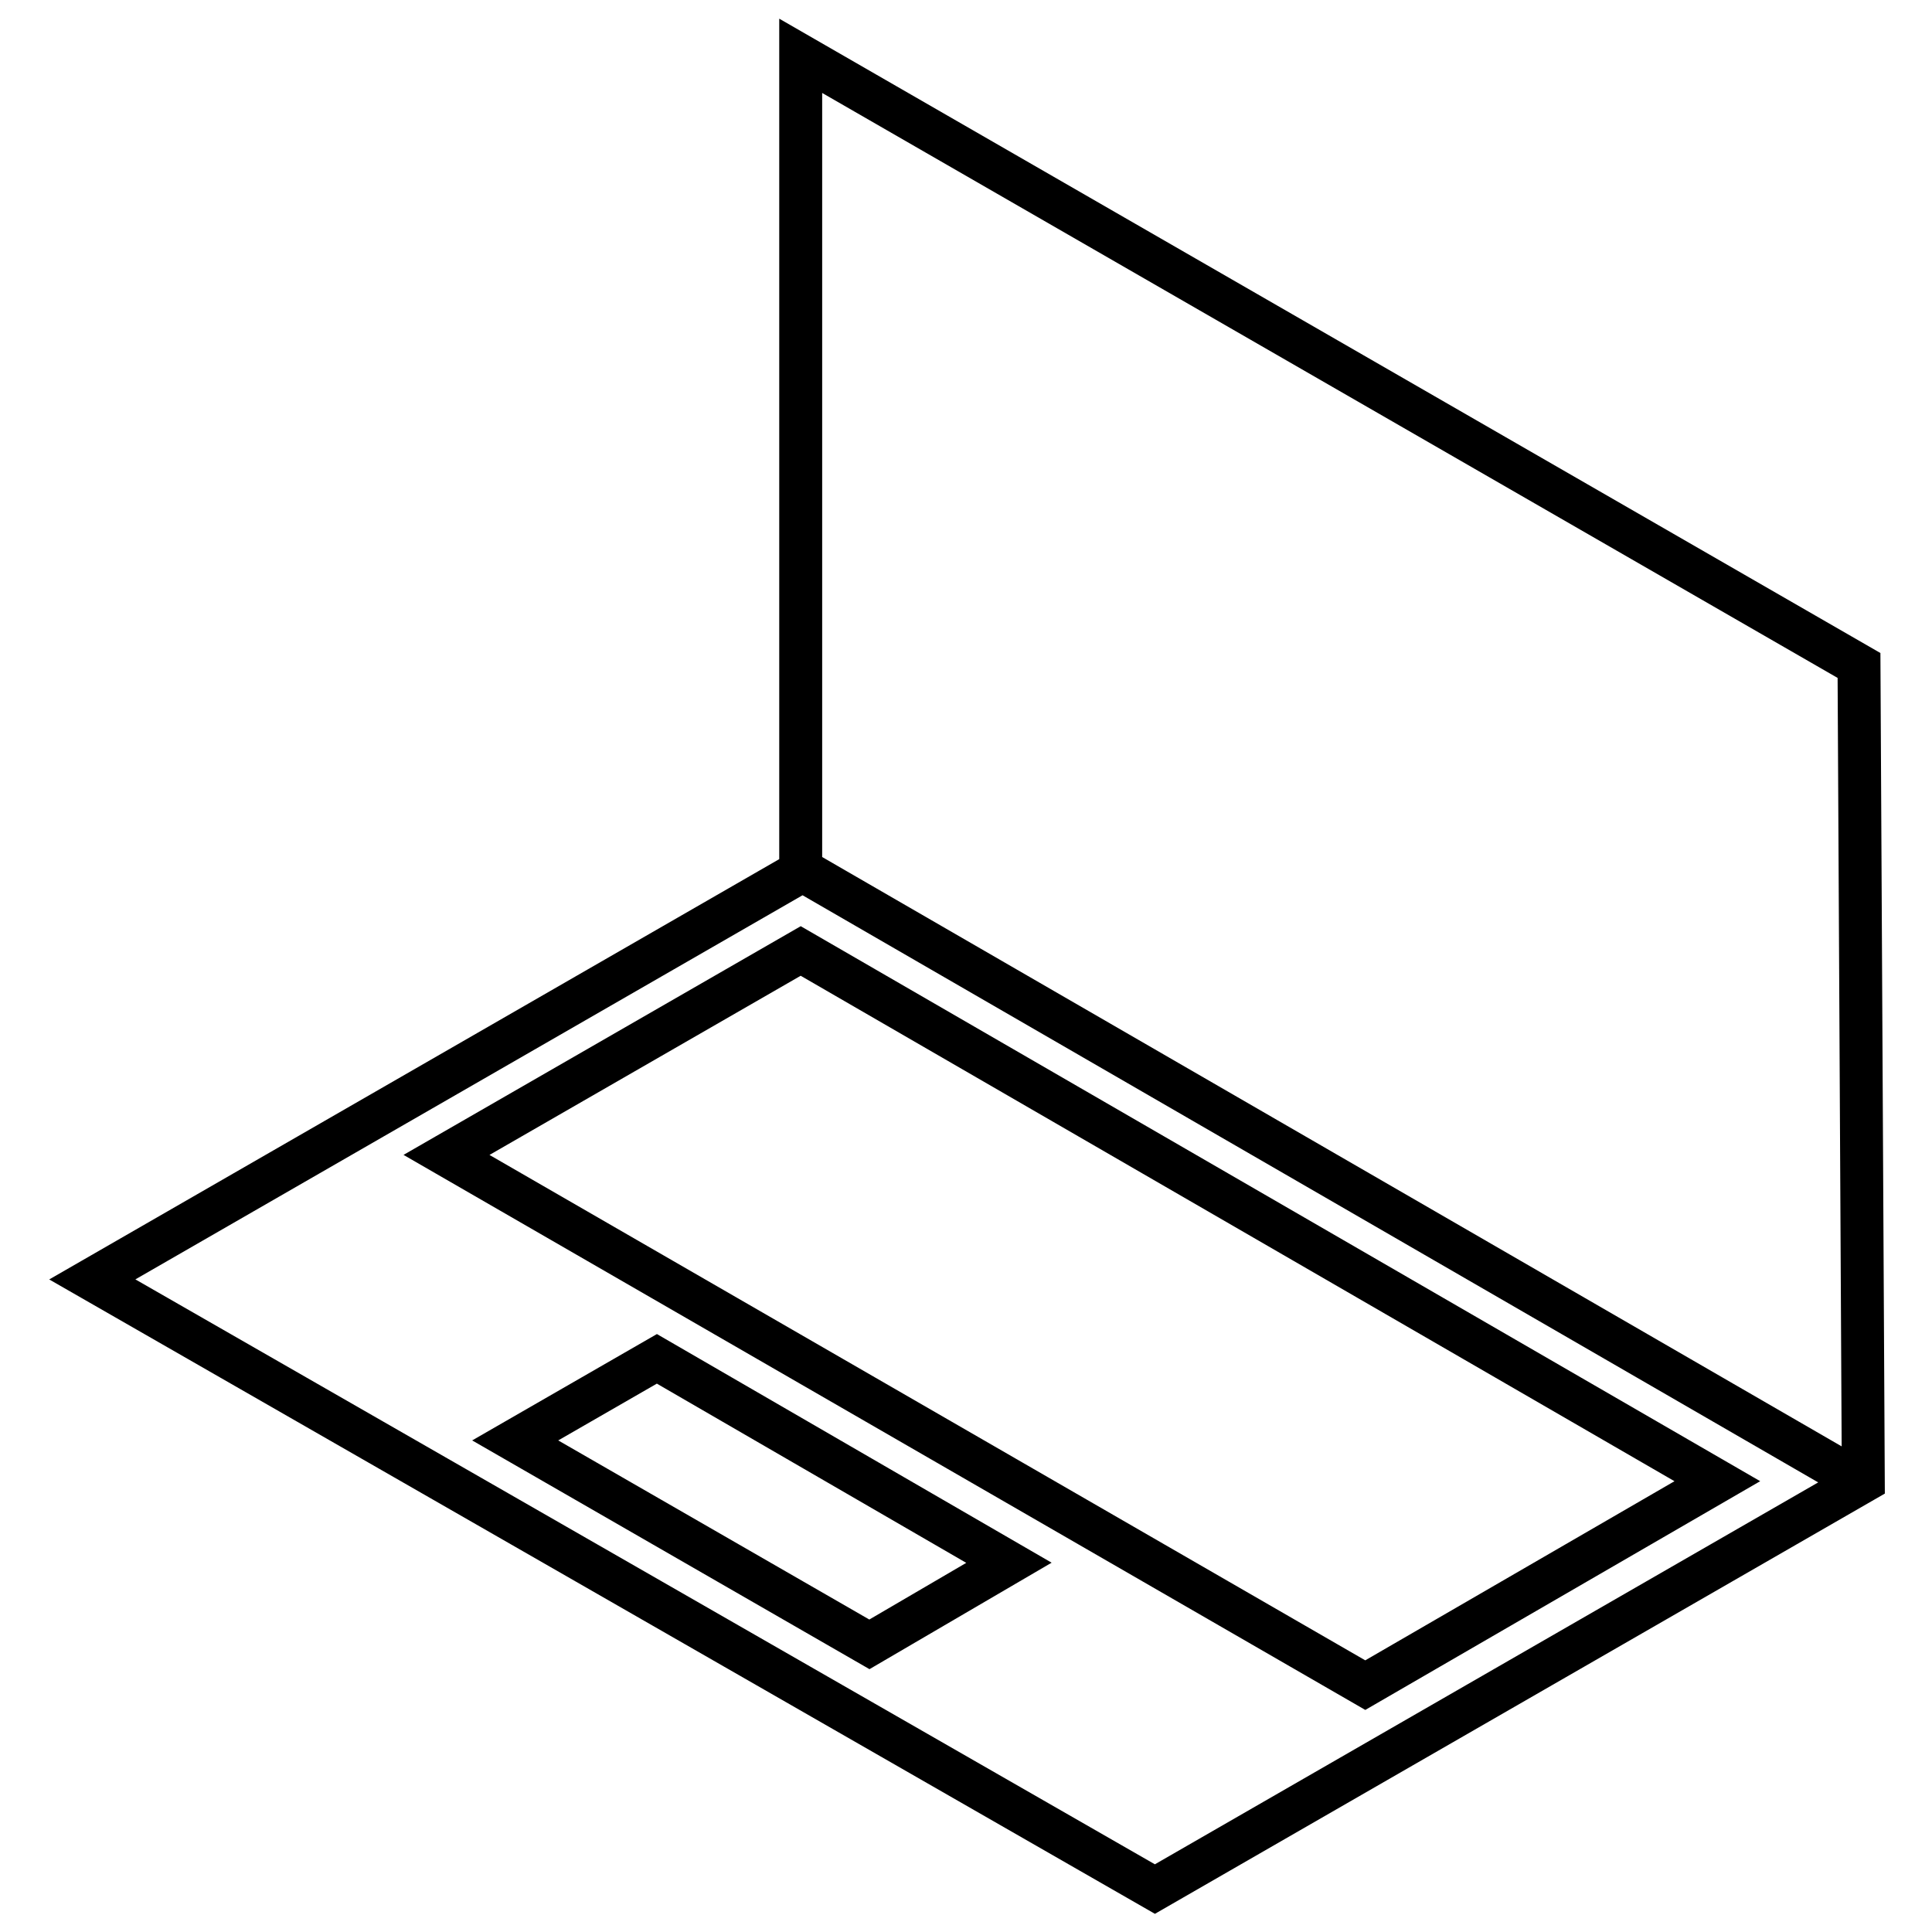 <svg xmlns="http://www.w3.org/2000/svg" viewBox="0 0 90 90">
  <path fill="none" stroke="hsl(26, 40%, 22%)" stroke-width="2" d="M37.3 40.5L86.6 69m0-38L37.3 2.6v38l-33 19L53.8 88l33-19zM37.3 44.3L80 69l-16.4 9.5-42.8-24.7zM24 67.1l6.6-3.8 16.4 9.5-6.5 3.8z"/>
</svg>
